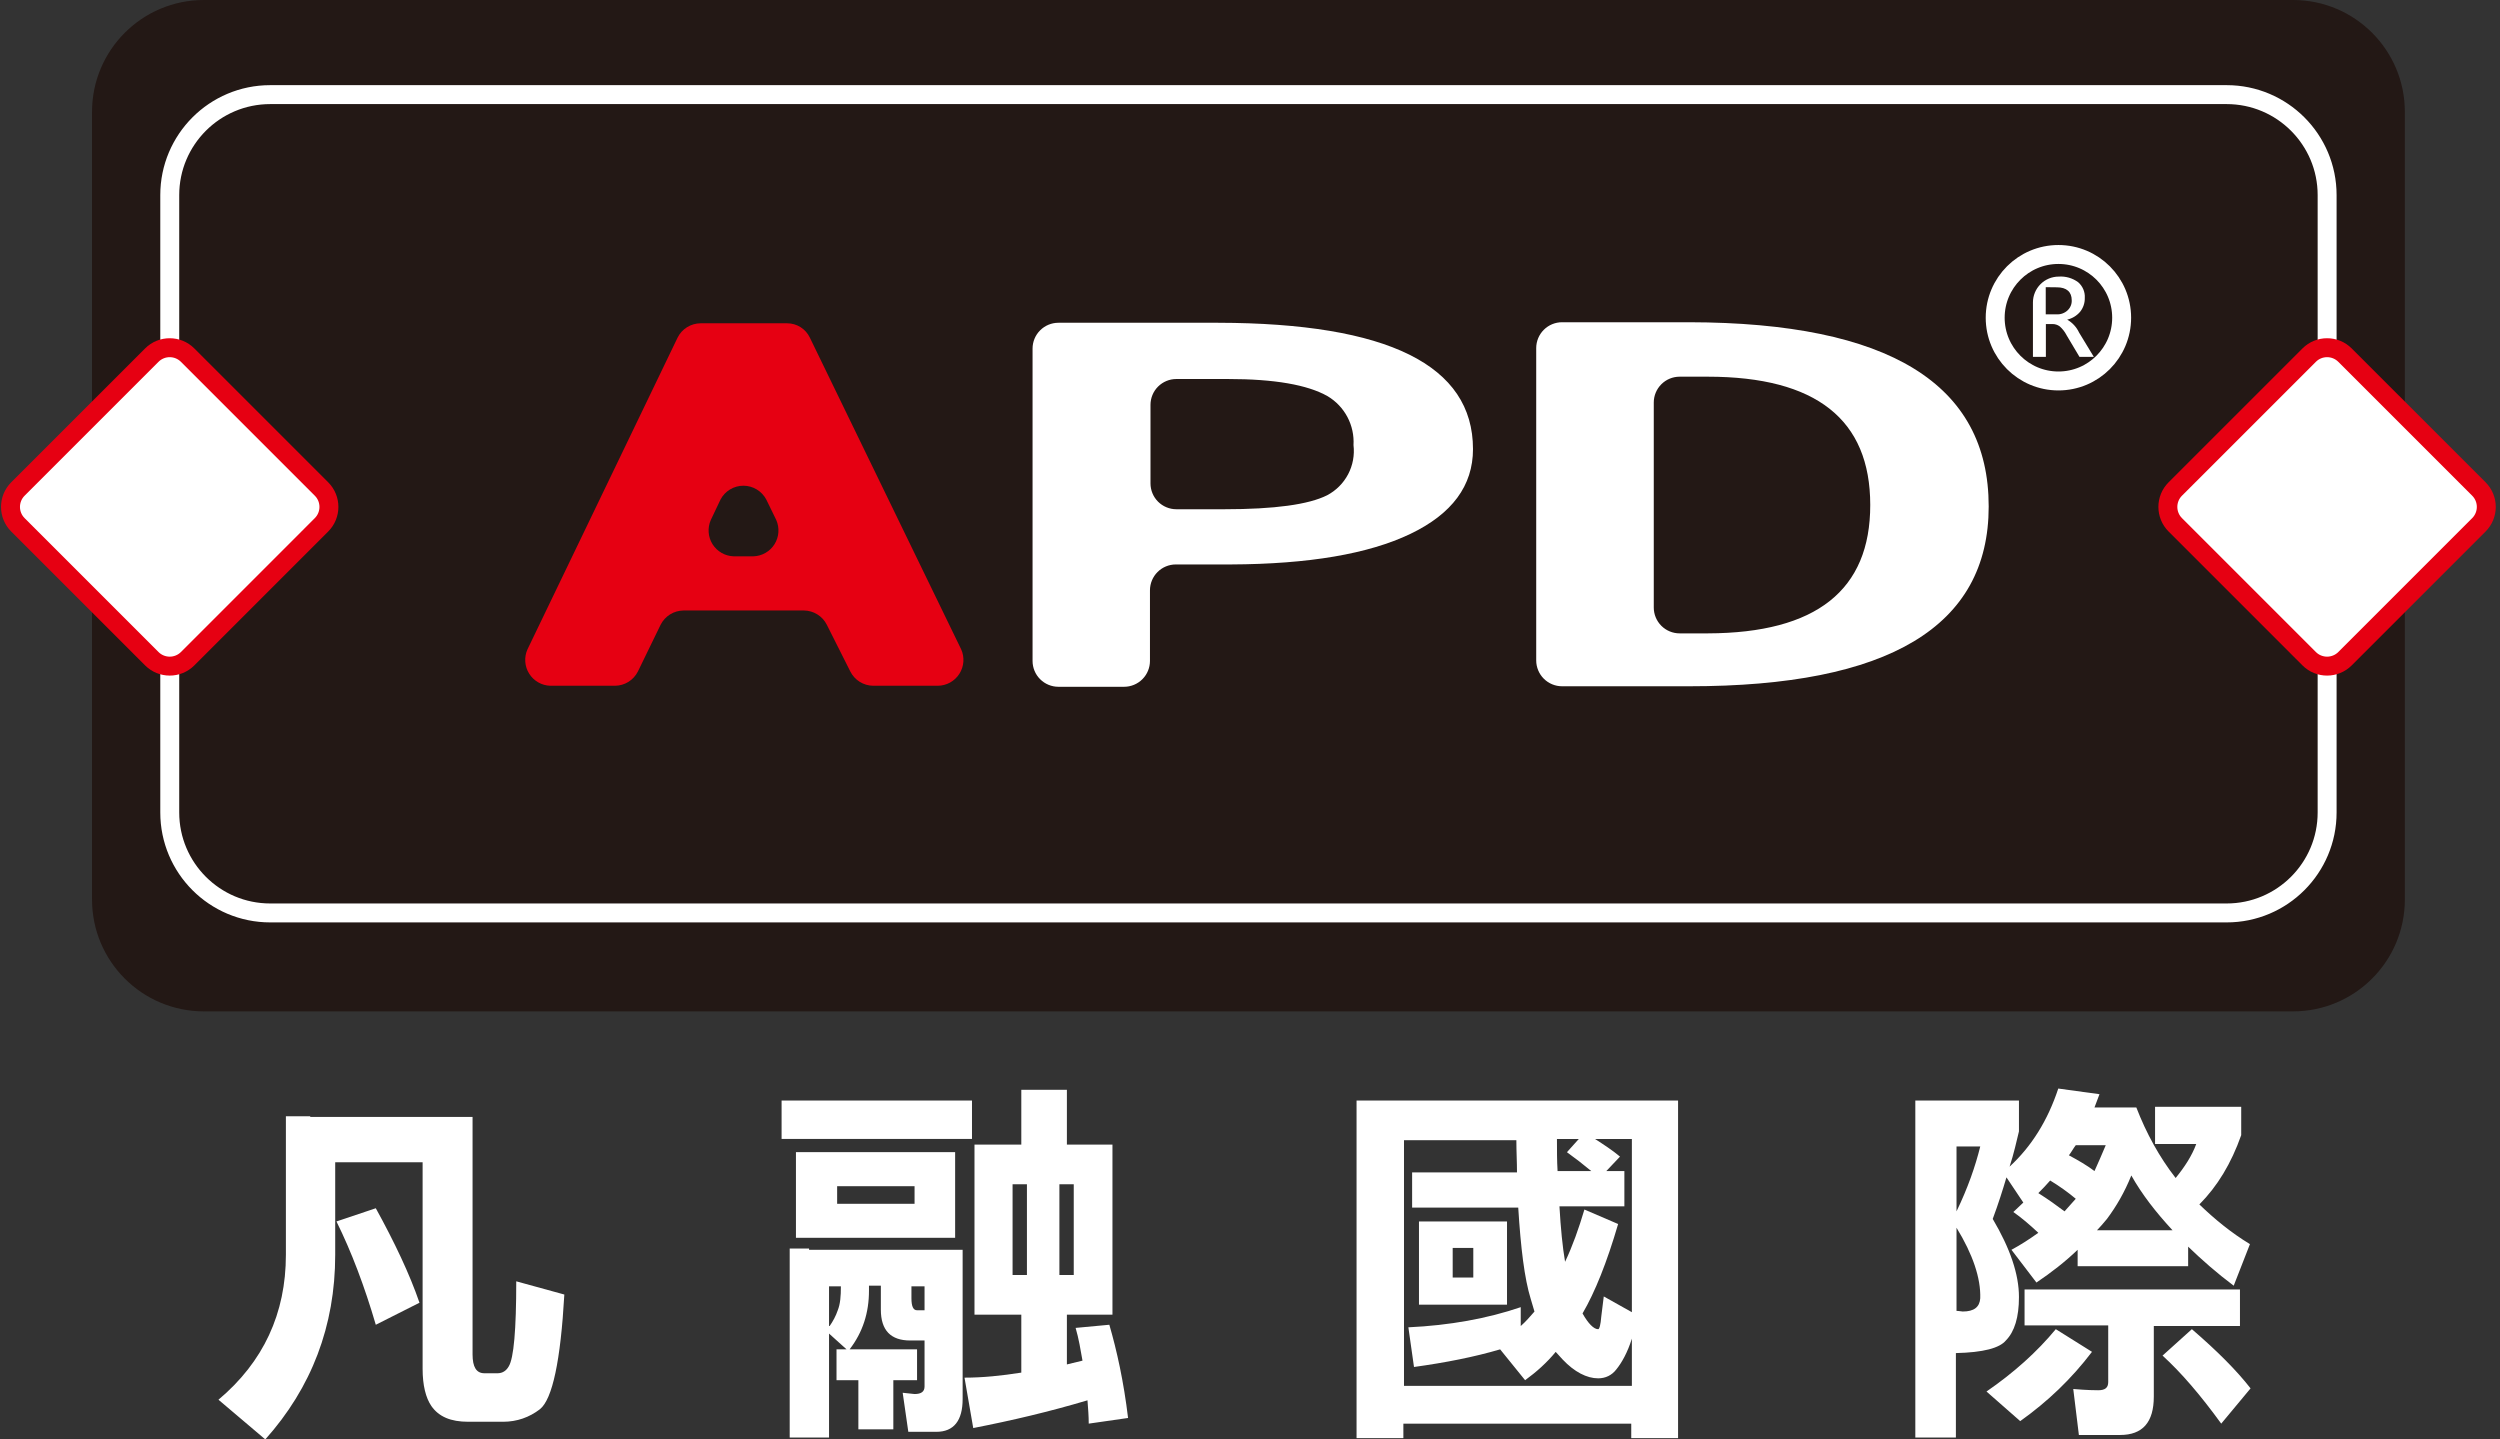 <svg width="132" height="76" viewBox="0 0 132 76" fill="none" xmlns="http://www.w3.org/2000/svg">
<rect x="0" y="0" width="132" height="76" fill="#333333" stroke="none"/>
<path d="M121.069 0H10.765C7.504 0 4.859 2.644 4.859 5.906V47.495C4.859 50.756 7.504 53.401 10.765 53.401H121.069C124.331 53.401 126.976 50.756 126.976 47.495V5.906C126.976 2.644 124.331 0 121.069 0Z" fill="#231815"/>
<path d="M117.567 4.996H14.268C11.338 4.996 8.963 7.372 8.963 10.302V42.898C8.963 45.828 11.338 48.203 14.268 48.203H117.567C120.497 48.203 122.872 45.828 122.872 42.898V10.302C122.872 7.372 120.497 4.996 117.567 4.996Z" stroke="white" stroke-miterlimit="10"/>
<path d="M8.015 18.751L0.946 25.819C0.424 26.341 0.424 27.189 0.946 27.711L8.015 34.78C8.537 35.302 9.384 35.302 9.907 34.78L16.975 27.711C17.498 27.189 17.498 26.341 16.975 25.819L9.907 18.751C9.384 18.228 8.537 18.228 8.015 18.751Z" fill="white" stroke="#E60012" stroke-miterlimit="10"/>
<path d="M8.014 21.57L3.766 25.819C3.243 26.341 3.243 27.189 3.766 27.711L8.014 31.96C8.537 32.483 9.384 32.483 9.907 31.96L14.155 27.711C14.678 27.189 14.678 26.341 14.155 25.819L9.907 21.57C9.384 21.048 8.537 21.048 8.014 21.57Z" fill="white"/>
<path d="M121.924 18.751L114.855 25.819C114.333 26.341 114.333 27.189 114.855 27.711L121.924 34.78C122.446 35.302 123.294 35.302 123.816 34.78L130.885 27.711C131.407 27.189 131.407 26.341 130.885 25.819L123.816 18.751C123.294 18.228 122.446 18.228 121.924 18.751Z" fill="white" stroke="#E60012" stroke-miterlimit="10"/>
<path d="M121.928 21.565L117.68 25.814C117.157 26.336 117.157 27.183 117.68 27.706L121.928 31.955C122.451 32.477 123.298 32.477 123.821 31.955L128.07 27.706C128.592 27.183 128.592 26.336 128.07 25.814L123.821 21.565C123.298 21.042 122.451 21.042 121.928 21.565Z" fill="white"/>
<path d="M49.514 36.208H46.1C45.85 36.205 45.606 36.133 45.394 36.001C45.182 35.868 45.01 35.68 44.898 35.457L43.655 32.986C43.543 32.762 43.371 32.574 43.159 32.442C42.947 32.309 42.703 32.238 42.453 32.234H36.083C35.833 32.238 35.589 32.309 35.377 32.442C35.165 32.574 34.994 32.762 34.881 32.986L33.68 35.457C33.567 35.681 33.394 35.87 33.181 36.003C32.968 36.135 32.722 36.206 32.471 36.208H29.057C28.833 36.202 28.614 36.14 28.42 36.029C28.225 35.918 28.061 35.761 27.942 35.571C27.822 35.382 27.751 35.166 27.735 34.942C27.719 34.718 27.758 34.495 27.849 34.29L35.776 17.828C35.888 17.602 36.06 17.412 36.273 17.278C36.487 17.145 36.733 17.073 36.984 17.07H41.559C41.811 17.069 42.057 17.14 42.27 17.274C42.483 17.408 42.653 17.6 42.761 17.828L50.749 34.283C50.843 34.49 50.883 34.717 50.866 34.944C50.849 35.17 50.776 35.389 50.653 35.58C50.53 35.772 50.362 35.929 50.163 36.039C49.964 36.148 49.741 36.207 49.514 36.208ZM40.986 27.455L40.46 26.376C40.344 26.156 40.17 25.972 39.957 25.843C39.744 25.714 39.5 25.646 39.251 25.646C39.002 25.646 38.758 25.714 38.545 25.843C38.332 25.972 38.158 26.156 38.043 26.376L37.531 27.455C37.44 27.66 37.401 27.884 37.417 28.107C37.433 28.331 37.504 28.547 37.623 28.736C37.743 28.926 37.907 29.083 38.102 29.194C38.296 29.306 38.515 29.367 38.739 29.374H39.784C40.007 29.366 40.225 29.304 40.419 29.192C40.613 29.081 40.776 28.923 40.895 28.734C41.013 28.544 41.084 28.329 41.099 28.106C41.115 27.883 41.076 27.659 40.986 27.455Z" fill="#E60012"/>
<path d="M77.774 23.713C77.774 25.643 76.67 27.136 74.463 28.192C72.255 29.248 69.101 29.785 64.999 29.803H62.084C61.722 29.803 61.374 29.947 61.118 30.203C60.862 30.459 60.718 30.807 60.718 31.169V34.897C60.718 35.259 60.574 35.606 60.318 35.862C60.062 36.118 59.715 36.262 59.353 36.262H55.884C55.522 36.262 55.175 36.118 54.919 35.862C54.662 35.606 54.519 35.259 54.519 34.897V18.408C54.519 18.045 54.662 17.698 54.919 17.442C55.175 17.186 55.522 17.042 55.884 17.042H64.317C73.288 17.06 77.774 19.284 77.774 23.713ZM71.465 23.501C71.496 22.987 71.384 22.475 71.144 22.02C70.903 21.564 70.542 21.184 70.1 20.92C69.035 20.315 67.282 20.012 64.842 20.012H62.111C61.749 20.012 61.402 20.156 61.145 20.412C60.889 20.668 60.746 21.015 60.746 21.378V25.522C60.746 25.884 60.889 26.232 61.145 26.488C61.402 26.744 61.749 26.888 62.111 26.888H64.658C67.287 26.888 69.096 26.642 70.072 26.15C70.545 25.901 70.931 25.515 71.18 25.042C71.429 24.569 71.528 24.032 71.465 23.501Z" fill="white"/>
<path d="M105.003 26.744C105.003 33.076 99.73 36.239 89.183 36.235H82.478C82.116 36.235 81.768 36.091 81.512 35.835C81.256 35.578 81.112 35.231 81.112 34.869V18.38C81.112 18.018 81.256 17.67 81.512 17.414C81.768 17.158 82.116 17.014 82.478 17.014H89.183C99.734 17.032 105.008 20.276 105.003 26.744ZM98.749 26.662C98.749 22.151 95.892 19.893 90.18 19.889H88.684C88.322 19.889 87.975 20.033 87.719 20.289C87.463 20.545 87.319 20.892 87.319 21.254V32.076C87.319 32.439 87.463 32.786 87.719 33.042C87.975 33.298 88.322 33.442 88.684 33.442H90.18C95.897 33.424 98.753 31.164 98.749 26.662Z" fill="white"/>
<path d="M110.555 18.844H109.797L109.114 17.697C109.024 17.52 108.901 17.363 108.752 17.232C108.641 17.151 108.507 17.108 108.37 17.109H108.022V18.844H107.339V15.969C107.339 15.607 107.483 15.26 107.739 15.004C107.995 14.747 108.342 14.604 108.704 14.604C109.067 14.579 109.427 14.683 109.722 14.897C109.842 14.999 109.936 15.127 109.998 15.272C110.059 15.416 110.087 15.573 110.077 15.73C110.083 15.995 109.996 16.254 109.831 16.461C109.654 16.669 109.414 16.815 109.148 16.877C109.423 17.035 109.642 17.273 109.776 17.56L110.555 18.844ZM108.015 15.163V16.597H108.588C108.694 16.603 108.801 16.588 108.9 16.551C109 16.515 109.092 16.459 109.169 16.386C109.242 16.318 109.299 16.235 109.337 16.143C109.375 16.051 109.392 15.952 109.387 15.853C109.387 15.416 109.121 15.17 108.602 15.17L108.015 15.163Z" fill="white"/>
<path d="M108.685 20.115C110.529 20.115 112.023 18.62 112.023 16.776C112.023 14.932 110.529 13.437 108.685 13.437C106.841 13.437 105.346 14.932 105.346 16.776C105.346 18.62 106.841 20.115 108.685 20.115Z" stroke="white" stroke-miterlimit="10"/>
<path d="M16.381 58.973H24.951V71.511C24.951 72.176 25.149 72.508 25.577 72.508H26.27C26.533 72.508 26.731 72.376 26.863 72.143C27.127 71.71 27.258 70.214 27.258 67.653L29.797 68.351C29.599 71.843 29.17 73.872 28.511 74.404C27.951 74.837 27.291 75.069 26.566 75.069H24.72C23.797 75.069 23.171 74.803 22.776 74.238C22.479 73.805 22.314 73.14 22.314 72.276V61.367H17.699V66.256C17.699 70.014 16.447 73.273 14.007 76.001L11.535 73.905C13.909 71.91 15.095 69.349 15.095 66.256V58.94H16.381V58.973ZM19.842 63.795C20.831 65.591 21.622 67.254 22.149 68.784L19.842 69.948C19.248 67.919 18.556 66.09 17.765 64.493L19.842 63.795Z" fill="white"/>
<path d="M41.268 58.107H51.321V60.136H41.268V58.107ZM42.718 65.989H50.827V73.871C50.827 75.002 50.365 75.6 49.442 75.6H47.959L47.662 73.538L48.289 73.605C48.651 73.605 48.816 73.472 48.816 73.206V70.778H48.058C47.036 70.778 46.509 70.246 46.509 69.148V67.885H45.882V68.151C45.882 69.315 45.553 70.346 44.861 71.244H48.42V72.873H47.168V75.467H45.322V72.873H44.168V71.244H44.696L43.773 70.412V75.9H41.696V65.922H42.718V65.989ZM42.026 60.834H50.431V65.357H42.026V60.834ZM43.806 70.013C43.971 69.78 44.135 69.481 44.234 69.182C44.366 68.849 44.399 68.45 44.399 67.918H43.773V70.013H43.806ZM48.289 63.561V62.63H44.201V63.561H48.289ZM48.124 67.918V68.55C48.124 68.982 48.223 69.182 48.42 69.182H48.816V67.918H48.124ZM51.453 60.435H53.925V57.541H56.332V60.435H58.738V69.414H56.332V72.042C56.628 71.975 56.892 71.909 57.156 71.842C57.057 71.277 56.958 70.678 56.793 70.113L58.573 69.947C58.969 71.31 59.331 72.94 59.562 74.869L57.485 75.168C57.485 74.769 57.452 74.37 57.419 73.937C55.409 74.536 53.431 75.002 51.387 75.401L50.926 72.74C51.882 72.74 52.87 72.64 53.925 72.474V69.414H51.453V60.435ZM54.222 67.319V62.53H53.464V67.319H54.222ZM56.694 67.319V62.53H55.936V67.319H56.694Z" fill="white"/>
<path d="M88.602 58.109V75.935H86.13V75.17H74.098V75.935H71.626V58.109H88.602ZM74.098 73.175H86.163V70.68C85.932 71.412 85.635 71.944 85.338 72.31C85.108 72.609 84.778 72.776 84.383 72.776C83.789 72.776 83.13 72.443 82.504 71.778C82.372 71.645 82.273 71.512 82.141 71.379C81.68 71.944 81.119 72.443 80.526 72.875L79.207 71.246C77.856 71.645 76.34 71.944 74.659 72.177L74.362 70.082C76.537 69.982 78.548 69.616 80.295 69.018V70.015C80.559 69.782 80.79 69.516 81.02 69.25C80.954 69.018 80.888 68.818 80.823 68.585C80.493 67.521 80.295 65.891 80.163 63.763H74.56V61.901H80.097C80.097 61.368 80.064 60.803 80.064 60.204H74.131V73.175H74.098ZM74.922 64.495H79.57V68.885H74.922V64.495ZM77.79 67.454V65.891H76.702V67.454H77.79ZM82.207 60.138C82.207 60.736 82.207 61.302 82.24 61.834H84.02C83.624 61.501 83.196 61.169 82.734 60.836L83.361 60.138H82.207ZM84.218 60.138C84.679 60.437 85.141 60.736 85.536 61.069L84.811 61.834H85.767V63.696H82.339C82.405 64.86 82.504 65.858 82.636 66.623C83.031 65.792 83.361 64.86 83.657 63.863L85.437 64.628C84.844 66.656 84.218 68.219 83.558 69.35C83.855 69.882 84.152 70.182 84.383 70.182C84.448 70.182 84.514 69.949 84.547 69.516L84.679 68.452L86.163 69.284V60.138H84.218Z" fill="white"/>
<path d="M106.601 58.107V59.737C106.469 60.269 106.337 60.901 106.106 61.599C107.26 60.535 108.117 59.171 108.677 57.475L110.853 57.774C110.754 58.007 110.688 58.24 110.589 58.473H112.798C113.325 59.836 114.017 61.1 114.874 62.198C115.336 61.632 115.731 61.034 115.962 60.402H113.787V58.44H118.336V59.936C117.808 61.433 117.083 62.63 116.127 63.594C116.918 64.359 117.808 65.091 118.797 65.69L117.94 67.885C117.05 67.219 116.259 66.521 115.534 65.823V66.854H109.699V65.989C109.04 66.621 108.315 67.186 107.524 67.718L106.205 65.989C106.7 65.723 107.161 65.424 107.623 65.091C107.161 64.659 106.733 64.293 106.304 63.994L106.831 63.495L105.941 62.164C105.744 62.83 105.513 63.561 105.216 64.359C106.139 65.922 106.601 67.286 106.601 68.483C106.601 69.548 106.37 70.312 105.909 70.778C105.579 71.177 104.722 71.41 103.271 71.443V75.9H101.129V58.107H106.601ZM103.304 63.96C103.898 62.73 104.293 61.599 104.557 60.535H103.304V63.96ZM103.304 69.215C103.436 69.215 103.568 69.248 103.634 69.248C104.227 69.248 104.524 69.015 104.557 68.55C104.59 67.486 104.161 66.222 103.304 64.825V69.215ZM108.546 70.18L110.457 71.377C109.37 72.807 108.117 74.004 106.667 75.035L104.887 73.472C106.337 72.474 107.557 71.377 108.546 70.18ZM106.93 68.084H118.27V70.013H113.721V73.738C113.721 75.102 113.127 75.767 111.941 75.767H109.765L109.468 73.339C110.227 73.405 110.688 73.405 110.787 73.405C111.15 73.405 111.314 73.272 111.314 72.973V69.98H106.897V68.084H106.93ZM107.623 62.996C108.15 63.328 108.611 63.661 109.007 63.96C109.205 63.727 109.403 63.528 109.6 63.295C109.205 62.963 108.743 62.63 108.249 62.331C108.051 62.563 107.853 62.763 107.623 62.996ZM109.238 61C109.732 61.266 110.194 61.532 110.589 61.832C110.787 61.4 110.985 60.934 111.183 60.468H109.6C109.469 60.635 109.37 60.834 109.238 61ZM110.721 64.958H114.71C113.82 63.994 113.094 63.062 112.534 62.065C112.171 62.963 111.743 63.694 111.248 64.359C111.051 64.592 110.886 64.792 110.721 64.958ZM115.731 70.18C117.083 71.344 118.105 72.374 118.83 73.306L117.281 75.168C116.193 73.671 115.171 72.474 114.182 71.576L115.731 70.18Z" fill="white"/>
</svg>
